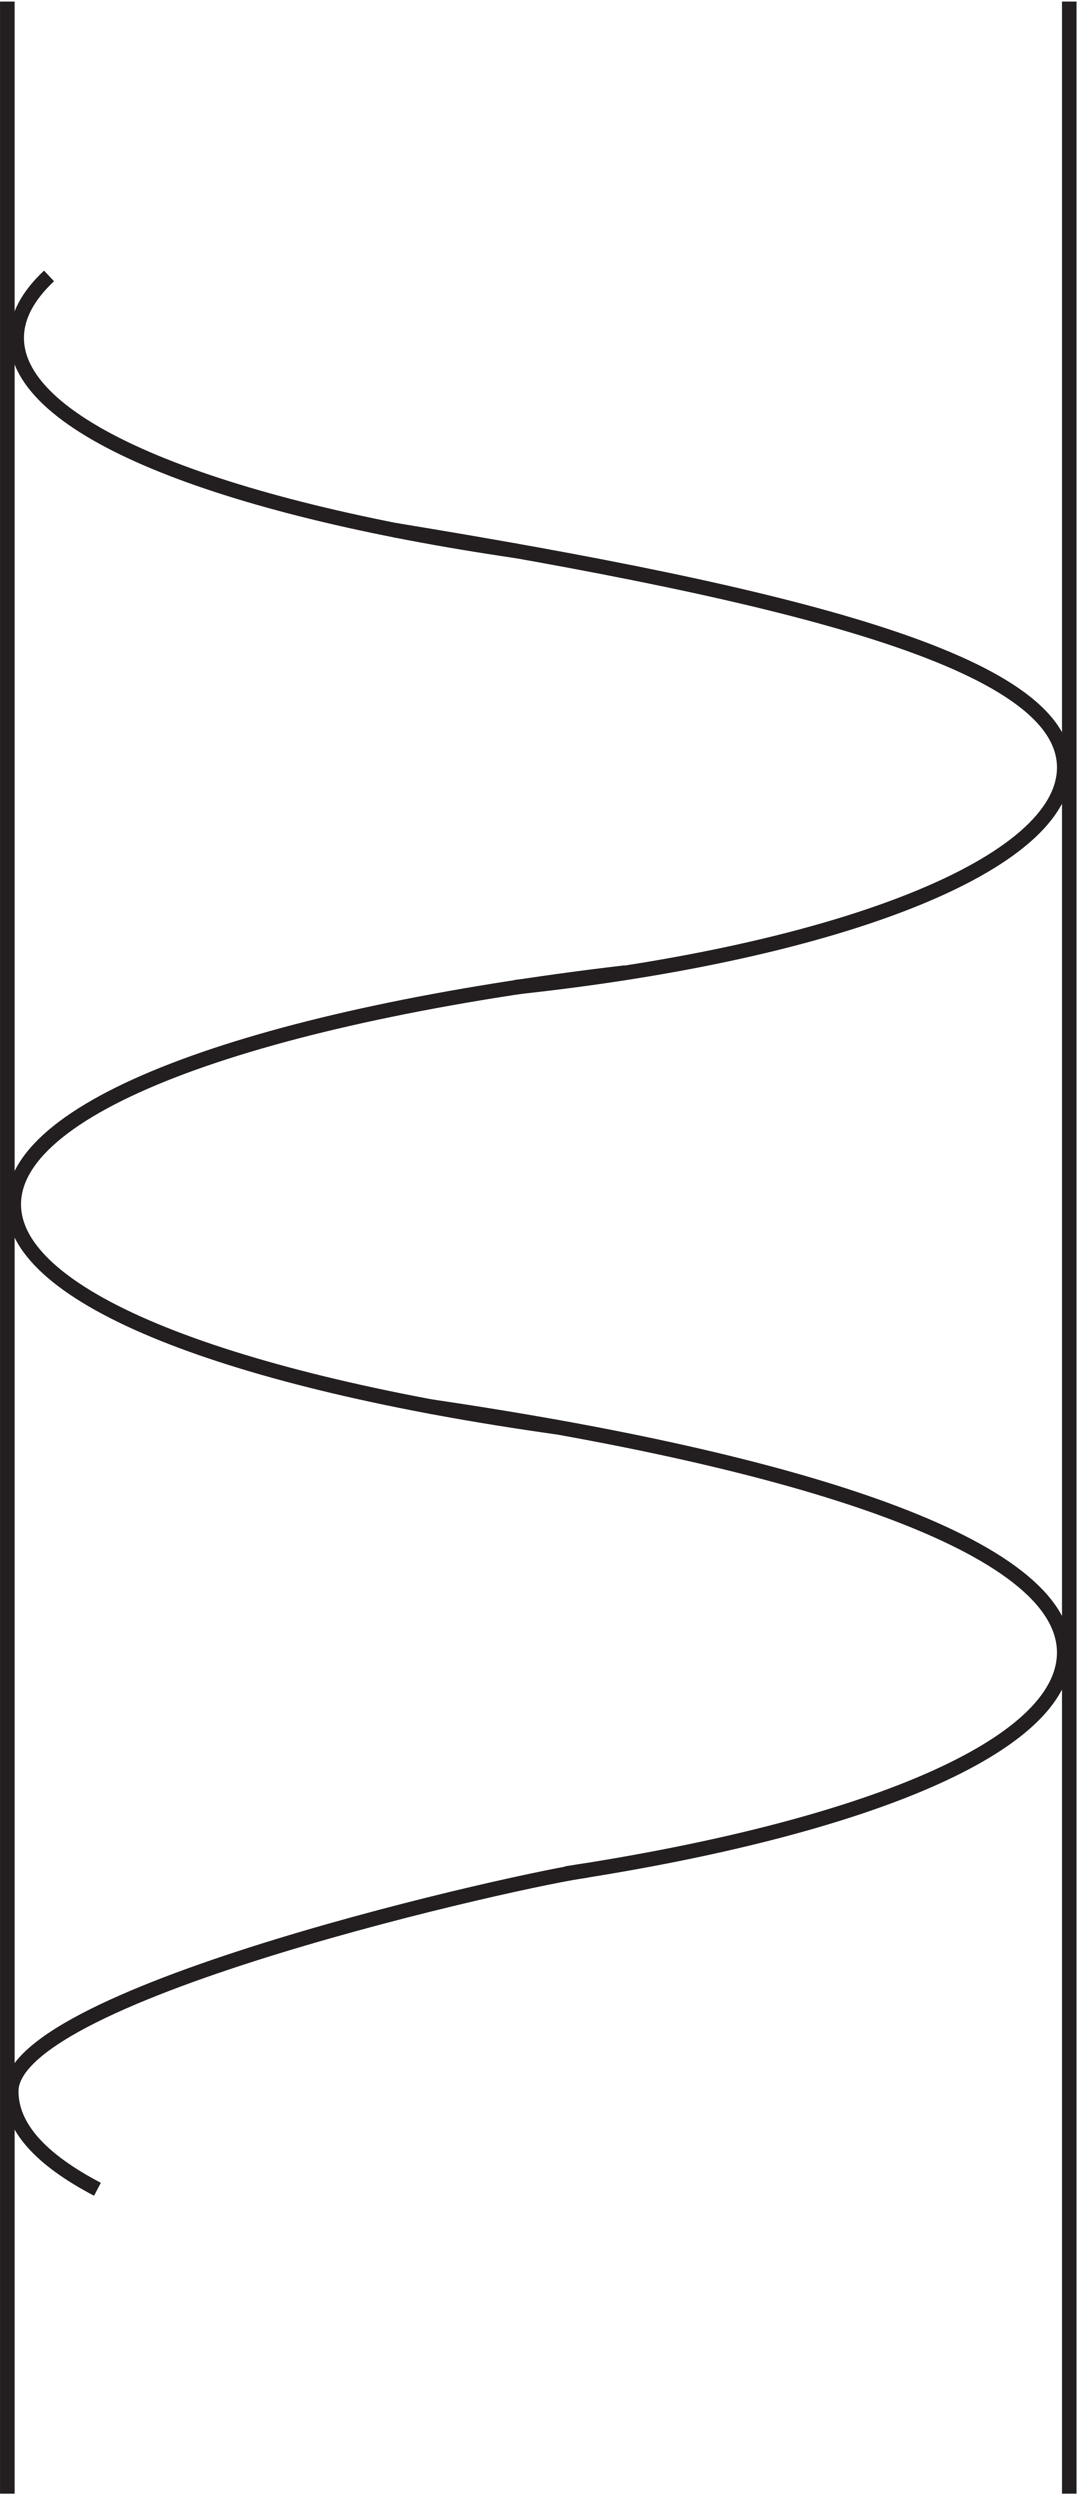 <?xml version="1.0" encoding="UTF-8"?><svg xmlns="http://www.w3.org/2000/svg" xmlns:xlink="http://www.w3.org/1999/xlink" viewBox="0 0 73.764 170.667" width="130.086pt" height="300.98pt" version="1.2">
<defs>
<clipPath id="clip1">
  <path d="M 0 0.105 L 1 0.105 L 1 170.23 L 0 170.23 Z "/>
</clipPath>
<clipPath id="clip2">
  <path d="M 72 0.105 L 73.527 0.105 L 73.527 170.23 L 72 170.23 Z "/>
</clipPath>
<clipPath id="clip3">
  <path d="M 21 30 L 73.527 30 L 73.527 74 L 21 74 Z "/>
</clipPath>
<clipPath id="clip4">
  <path d="M 23 90 L 73.527 90 L 73.527 134 L 23 134 Z "/>
</clipPath>
</defs>
<g id="surface1">
<g clip-path="url(#clip1)" clip-rule="nonzero">
<path style="fill:none;stroke-width:1;stroke-linecap:butt;stroke-linejoin:miter;stroke:rgb(13.73%,12.16%,12.549%);stroke-opacity:1;stroke-miterlimit:4;" d="M 0.002 -0.002 L 0.002 170.668 " transform="matrix(0.997,0,0,-0.997,0.498,170.229)"/>
</g>
<g clip-path="url(#clip2)" clip-rule="nonzero">
<path style="fill:none;stroke-width:1;stroke-linecap:butt;stroke-linejoin:miter;stroke:rgb(13.73%,12.16%,12.549%);stroke-opacity:1;stroke-miterlimit:4;" d="M 0.002 0.002 L 0.002 -170.668 " transform="matrix(0.997,0,0,-0.997,73.03,0.107)"/>
</g>
<g clip-path="url(#clip3)" clip-rule="nonzero">
<path style="fill:none;stroke-width:1;stroke-linecap:butt;stroke-linejoin:miter;stroke:rgb(13.73%,12.16%,12.549%);stroke-opacity:1;stroke-miterlimit:4;" d="M -0.002 0 C 26.999 -4.428 45.872 -8.966 45.872 -16.251 C 45.872 -22.764 30.831 -28.889 8.267 -31.295 " transform="matrix(0.997,0,0,-0.997,26.955,36.188)"/>
</g>
<path style="fill:none;stroke-width:1;stroke-linecap:butt;stroke-linejoin:miter;stroke:rgb(13.73%,12.16%,12.549%);stroke-opacity:1;stroke-miterlimit:4;" d="M -0.001 0.002 C -22.311 3.129 -37.214 8.792 -37.214 15.258 C -37.214 22.17 -20.206 28.209 4.69 31.125 " transform="matrix(0.997,0,0,-0.997,38.04,97.424)"/>
<path style="fill:none;stroke-width:1;stroke-linecap:butt;stroke-linejoin:miter;stroke:rgb(13.73%,12.16%,12.549%);stroke-opacity:1;stroke-miterlimit:4;" d="M 0.002 -0.002 C -20.564 2.992 -34.299 8.408 -34.299 14.595 C -34.299 16.057 -33.527 17.48 -32.081 18.836 " transform="matrix(0.997,0,0,-0.997,35.334,37.615)"/>
<g clip-path="url(#clip4)" clip-rule="nonzero">
<path style="fill:none;stroke-width:1;stroke-linecap:butt;stroke-linejoin:miter;stroke:rgb(13.73%,12.16%,12.549%);stroke-opacity:1;stroke-miterlimit:4;" d="M -0.001 -0.001 C 25.225 -3.705 43.431 -9.508 43.431 -16.844 C 43.431 -23.251 29.766 -28.867 9.299 -31.979 " transform="matrix(0.997,0,0,-0.997,29.387,96.014)"/>
</g>
<path style="fill:none;stroke-width:1;stroke-linecap:butt;stroke-linejoin:miter;stroke:rgb(13.73%,12.16%,12.549%);stroke-opacity:1;stroke-miterlimit:4;" d="M -0.002 0 C -3.975 2.081 -5.911 4.307 -5.911 6.717 C -5.911 13.5 29.612 21.354 33.547 21.836 " transform="matrix(0.997,0,0,-0.997,6.658,149.449)"/>
</g>
</svg>